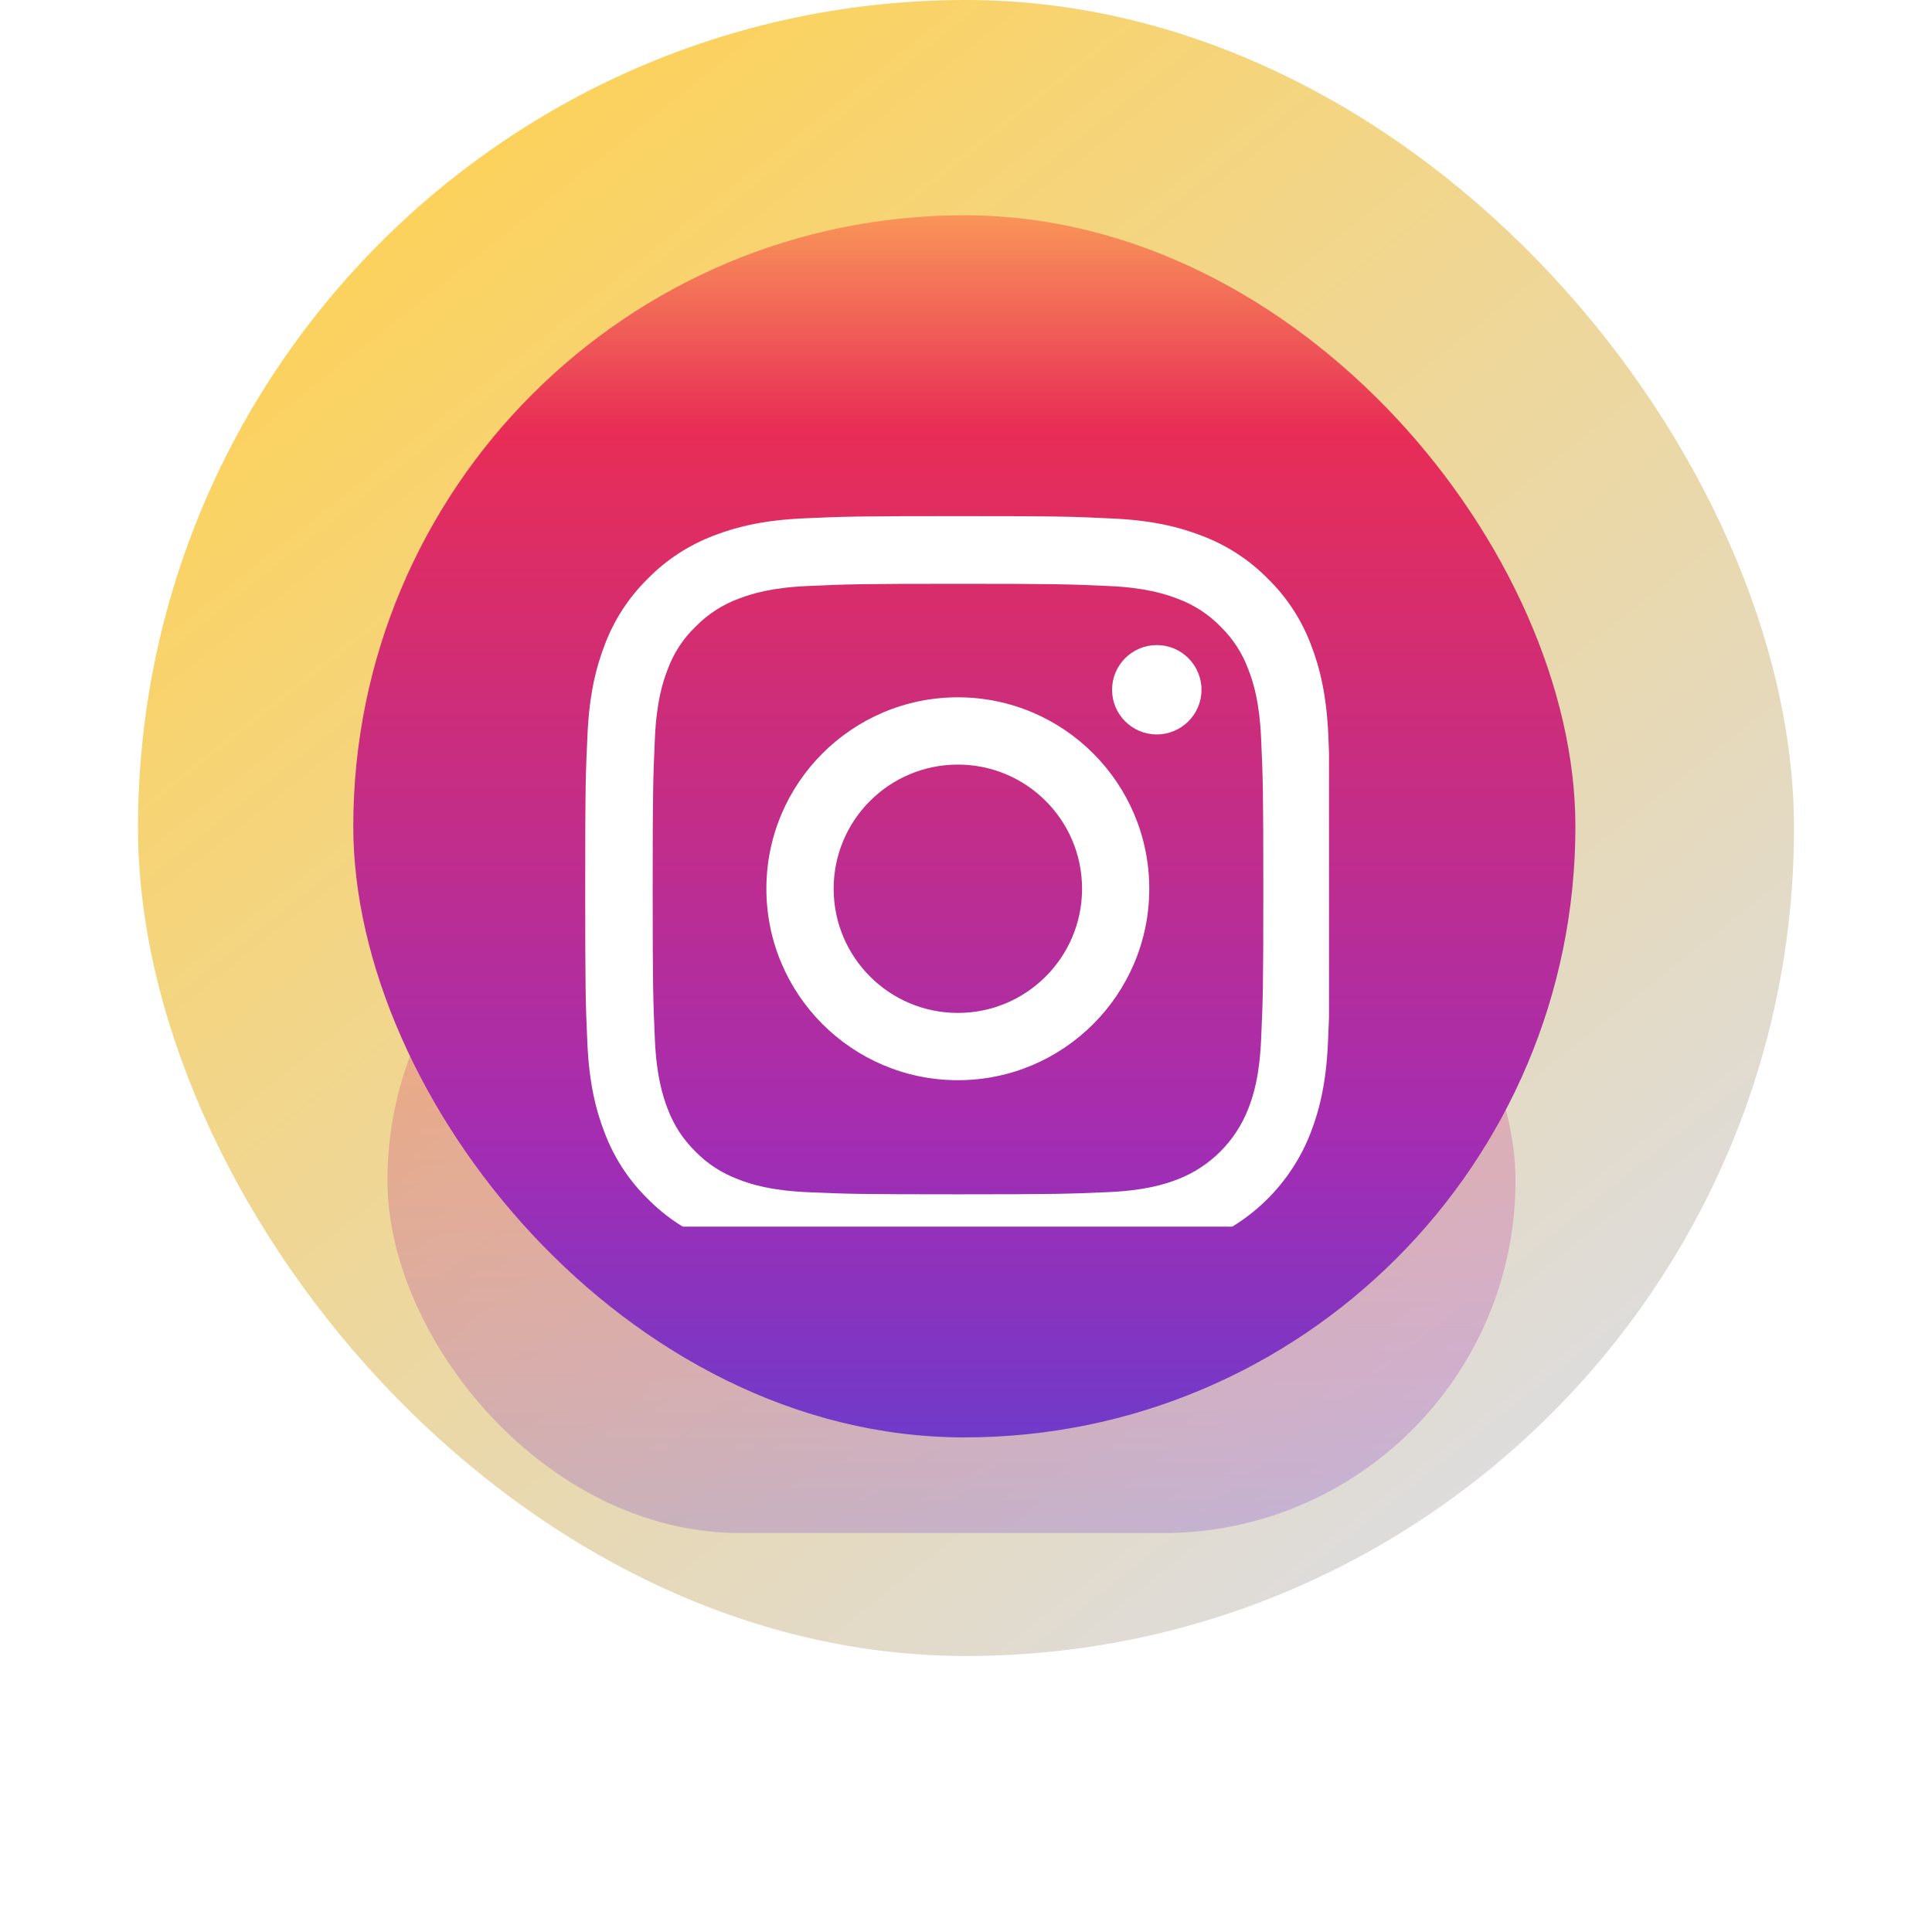 <svg width="28" height="28" viewBox="0 0 28 28" fill="none" xmlns="http://www.w3.org/2000/svg">
<rect x="2" width="24" height="24" rx="12" fill="url(#paint0_linear_2754_8033)"/>
<g opacity="0.25" filter="url(#filter0_f_2754_8033)">
<rect x="5.615" y="12" width="16.349" height="10.218" rx="5.109" fill="url(#paint1_linear_2754_8033)"/>
</g>
<rect x="5.12" y="3.12" width="17.712" height="17.712" rx="8.856" fill="url(#paint2_linear_2754_8033)"/>
<g clip-path="url(#clip0_2754_8033)" filter="url(#filter1_i_2754_8033)">
<g filter="url(#filter2_i_2754_8033)">
<path d="M17.415 16.997C18.141 16.716 18.715 16.142 18.995 15.417C19.128 15.073 19.221 14.68 19.246 14.107C19.252 13.972 19.257 13.859 19.261 13.746V9.912C19.258 9.832 19.255 9.748 19.251 9.655C19.225 9.081 19.132 8.687 19 8.345C18.863 7.982 18.651 7.657 18.375 7.387C18.105 7.113 17.778 6.9 17.419 6.765C17.076 6.632 16.683 6.539 16.109 6.514C15.531 6.486 15.348 6.48 13.882 6.48C12.415 6.48 12.232 6.486 11.656 6.512C11.082 6.537 10.687 6.63 10.345 6.762C9.983 6.9 9.658 7.111 9.388 7.387C9.113 7.657 8.9 7.984 8.765 8.343C8.632 8.687 8.54 9.079 8.514 9.653C8.487 10.231 8.48 10.415 8.48 11.881C8.48 13.347 8.487 13.531 8.512 14.107C8.537 14.681 8.63 15.075 8.763 15.417C8.9 15.78 9.113 16.105 9.388 16.375C9.658 16.649 9.985 16.862 10.344 16.997C10.687 17.13 11.08 17.223 11.654 17.248C12.229 17.274 12.413 17.28 13.88 17.28C15.346 17.28 15.529 17.274 16.105 17.248C16.679 17.223 17.073 17.13 17.415 16.997L17.415 16.997ZM13.883 16.309C12.442 16.309 12.269 16.303 11.702 16.278C11.174 16.254 10.889 16.166 10.7 16.092C10.466 16.005 10.253 15.868 10.079 15.689C9.9 15.514 9.763 15.303 9.676 15.069C9.603 14.879 9.514 14.592 9.491 14.067C9.466 13.497 9.459 13.326 9.459 11.885C9.459 10.444 9.466 10.271 9.491 9.704C9.514 9.176 9.603 8.891 9.676 8.702C9.763 8.467 9.9 8.254 10.082 8.081C10.257 7.902 10.468 7.765 10.702 7.678C10.892 7.605 11.179 7.516 11.704 7.493C12.273 7.467 12.444 7.461 13.885 7.461C15.326 7.461 15.499 7.467 16.067 7.493C16.594 7.516 16.879 7.605 17.069 7.678C17.303 7.765 17.516 7.902 17.689 8.081C17.868 8.256 18.006 8.467 18.092 8.702C18.166 8.891 18.254 9.178 18.277 9.704C18.303 10.273 18.309 10.444 18.309 11.885C18.309 13.326 18.303 13.495 18.277 14.064C18.254 14.592 18.166 14.877 18.092 15.066C17.91 15.537 17.537 15.911 17.067 16.092C16.877 16.165 16.59 16.254 16.064 16.277C15.495 16.302 15.324 16.309 13.883 16.309L13.883 16.309Z" fill="white"/>
<path d="M13.882 9.106C12.35 9.106 11.107 10.349 11.107 11.88C11.107 13.412 12.35 14.655 13.882 14.655C15.414 14.655 16.656 13.412 16.656 11.88C16.656 10.349 15.413 9.106 13.882 9.106ZM13.882 13.68C12.888 13.68 12.082 12.874 12.082 11.88C12.082 10.886 12.888 10.081 13.882 10.081C14.876 10.081 15.682 10.886 15.682 11.88C15.682 12.874 14.876 13.68 13.882 13.68Z" fill="white"/>
<path d="M17.413 8.997C17.413 8.639 17.123 8.349 16.765 8.349C16.407 8.349 16.117 8.639 16.117 8.997C16.117 9.354 16.407 9.644 16.765 9.644C17.122 9.644 17.413 9.354 17.413 8.997Z" fill="white"/>
</g>
</g>
<defs>
<filter id="filter0_f_2754_8033" x="0.155" y="6.54" width="27.27" height="21.138" filterUnits="userSpaceOnUse" color-interpolation-filters="sRGB">
<feFlood flood-opacity="0" result="BackgroundImageFix"/>
<feBlend mode="normal" in="SourceGraphic" in2="BackgroundImageFix" result="shape"/>
<feGaussianBlur stdDeviation="2.73" result="effect1_foregroundBlur_2754_8033"/>
</filter>
<filter id="filter1_i_2754_8033" x="8.48" y="6.48" width="10.8" height="11.3" filterUnits="userSpaceOnUse" color-interpolation-filters="sRGB">
<feFlood flood-opacity="0" result="BackgroundImageFix"/>
<feBlend mode="normal" in="SourceGraphic" in2="BackgroundImageFix" result="shape"/>
<feColorMatrix in="SourceAlpha" type="matrix" values="0 0 0 0 0 0 0 0 0 0 0 0 0 0 0 0 0 0 127 0" result="hardAlpha"/>
<feOffset dy="0.5"/>
<feGaussianBlur stdDeviation="1.25"/>
<feComposite in2="hardAlpha" operator="arithmetic" k2="-1" k3="1"/>
<feColorMatrix type="matrix" values="0 0 0 0 0 0 0 0 0 0 0 0 0 0 0 0 0 0 0.2 0"/>
<feBlend mode="normal" in2="shape" result="effect1_innerShadow_2754_8033"/>
</filter>
<filter id="filter2_i_2754_8033" x="8.48" y="6.48" width="10.78" height="11.3" filterUnits="userSpaceOnUse" color-interpolation-filters="sRGB">
<feFlood flood-opacity="0" result="BackgroundImageFix"/>
<feBlend mode="normal" in="SourceGraphic" in2="BackgroundImageFix" result="shape"/>
<feColorMatrix in="SourceAlpha" type="matrix" values="0 0 0 0 0 0 0 0 0 0 0 0 0 0 0 0 0 0 127 0" result="hardAlpha"/>
<feOffset dy="0.5"/>
<feGaussianBlur stdDeviation="1.25"/>
<feComposite in2="hardAlpha" operator="arithmetic" k2="-1" k3="1"/>
<feColorMatrix type="matrix" values="0 0 0 0 0 0 0 0 0 0 0 0 0 0 0 0 0 0 0.1 0"/>
<feBlend mode="normal" in2="shape" result="effect1_innerShadow_2754_8033"/>
</filter>
<linearGradient id="paint0_linear_2754_8033" x1="4.017" y1="1.572" x2="21.834" y2="24" gradientUnits="userSpaceOnUse">
<stop stop-color="#FFD150"/>
<stop offset="1" stop-color="#DBDDE8"/>
</linearGradient>
<linearGradient id="paint1_linear_2754_8033" x1="13.79" y1="11.682" x2="13.79" y2="22.754" gradientUnits="userSpaceOnUse">
<stop stop-color="#FCA759"/>
<stop offset="0.19" stop-color="#E82D56"/>
<stop offset="0.74" stop-color="#A22DB4"/>
<stop offset="1" stop-color="#643DCE"/>
</linearGradient>
<linearGradient id="paint2_linear_2754_8033" x1="13.976" y1="2.568" x2="13.976" y2="21.76" gradientUnits="userSpaceOnUse">
<stop stop-color="#FCA759"/>
<stop offset="0.19" stop-color="#E82D56"/>
<stop offset="0.74" stop-color="#A22DB4"/>
<stop offset="1" stop-color="#643DCE"/>
</linearGradient>
<clipPath id="clip0_2754_8033">
<rect width="10.8" height="10.8" fill="white" transform="translate(8.48 6.48)"/>
</clipPath>
</defs>
</svg>
